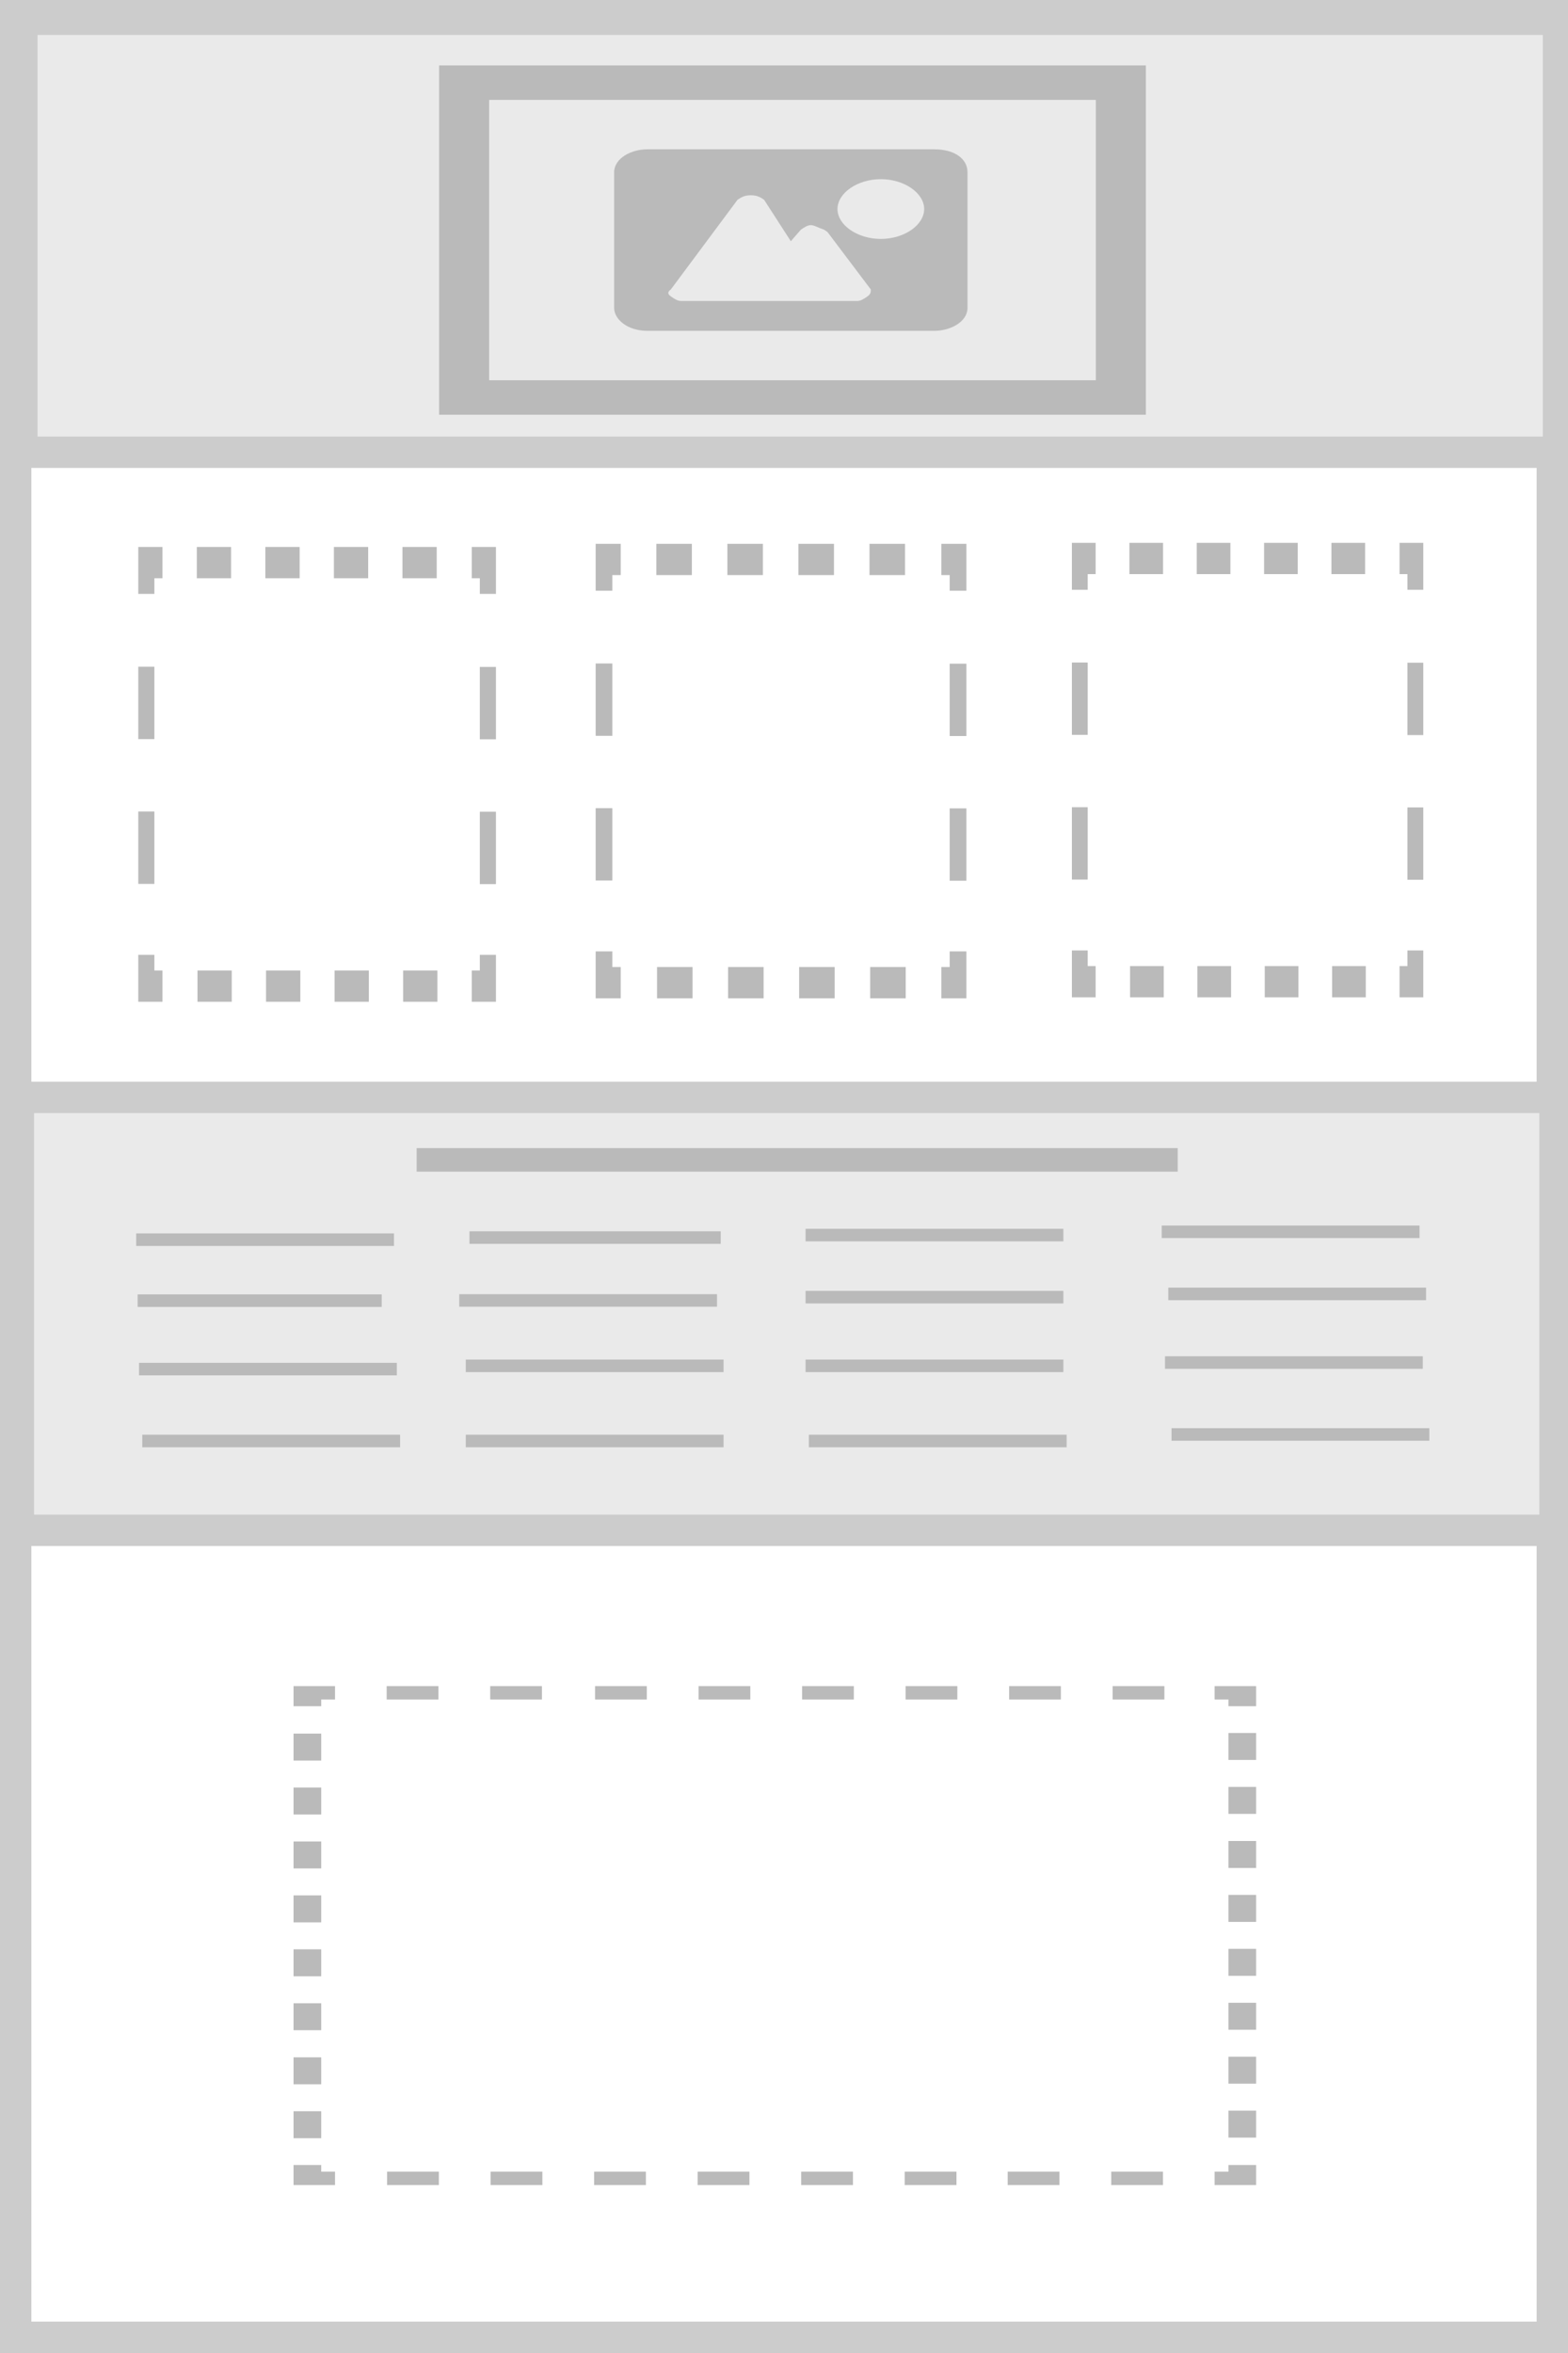 <?xml version="1.0" encoding="UTF-8" standalone="no"?>
<!-- Generator: Adobe Illustrator 18.0.0, SVG Export Plug-In . SVG Version: 6.00 Build 0)  -->

<svg
   xmlns:dc="http://purl.org/dc/elements/1.1/"
   xmlns:cc="http://creativecommons.org/ns#"
   xmlns:rdf="http://www.w3.org/1999/02/22-rdf-syntax-ns#"
   xmlns:svg="http://www.w3.org/2000/svg"
   xmlns="http://www.w3.org/2000/svg"
   xmlns:sodipodi="http://sodipodi.sourceforge.net/DTD/sodipodi-0.dtd"
   xmlns:inkscape="http://www.inkscape.org/namespaces/inkscape"
   version="1.1"
   id="Layer_1"
   x="0px"
   y="0px"
   viewBox="0 0 100 150"
   enable-background="new 0 0 100 150"
   xml:space="preserve"
   inkscape:version="0.48.4 r9939"
   width="100%"
   height="100%"
   sodipodi:docname="p2h2.svg"><rect x="0" y="0" width="100" height="150" fill="#333333" stroke="none"/><defs
     id="defs3338" /><sodipodi:namedview
     pagecolor="#ffffff"
     bordercolor="#666666"
     borderopacity="1"
     objecttolerance="10"
     gridtolerance="10"
     guidetolerance="10"
     inkscape:pageopacity="0"
     inkscape:pageshadow="2"
     inkscape:window-width="1419"
     inkscape:window-height="909"
     id="namedview3336"
     showgrid="false"
     inkscape:zoom="4.798898"
     inkscape:cx="38.212181"
     inkscape:cy="75"
     inkscape:window-x="0"
     inkscape:window-y="0"
     inkscape:window-maximized="0"
     inkscape:current-layer="Layer_1" /><g
     id="g3211"><rect
       x="1"
       y="1"
       width="98"
       height="148"
       id="rect3213"
       fill="#FFFFFF" /><path
       d="M98,2v146H2V2H98 M100,0H0v150h100V0L100,0z"
       id="path3215"
       fill="#CCCCCC" /></g><g
     id="g3217"
     transform="translate(0.173,19.355)"><rect
       x="1"
       y="50.6"
       width="98"
       height="27.6"
       id="rect3219"
       style="fill:#eaeaea" /><path
       d="M 98,51.6 V 77.2 H 2 V 51.6 h 96 m 2,-2 H 0 V 79.2 H 100 V 49.6 l 0,0 z"
       id="path3221"
       inkscape:connector-curvature="0"
       style="fill:#cccccc" /></g><g
     id="g3223"
     transform="matrix(1.176,0,0,0.569,8.196,59.208)"><g
       id="g3225"><polyline
         stroke-miterlimit="10"
         points="60.4,138.5 60.4,140 58.9,140   "
         id="polyline3227"
         style="fill:none;stroke:#bababa;stroke-width:1.5;stroke-miterlimit:10" /><line
         stroke-miterlimit="10"
         x1="56.1"
         y1="140"
         x2="46.3"
         y2="140"
         id="line3229"
         style="fill:none;stroke:#bababa;stroke-width:1.5;stroke-miterlimit:10;stroke-dasharray:2.807, 2.807, 2.807, 2.807" /><line
         stroke-miterlimit="10"
         x1="44.9"
         y1="140"
         x2="12.6"
         y2="140"
         id="line3231"
         style="fill:none;stroke:#bababa;stroke-width:1.5;stroke-miterlimit:10;stroke-dasharray:2.807, 2.807, 2.807, 2.807, 2.807, 2.807" /><polyline
         stroke-miterlimit="10"
         points="11.2,140 9.7,140 9.7,138.5   "
         id="polyline3233"
         style="fill:none;stroke:#bababa;stroke-width:1.5;stroke-miterlimit:10" /><line
         stroke-miterlimit="10"
         x1="9.7"
         y1="135.5"
         x2="9.7"
         y2="124.9"
         id="line3235"
         style="fill:none;stroke:#bababa;stroke-width:1.5;stroke-miterlimit:10;stroke-dasharray:3.021, 3.021, 3.021, 3.021" /><line
         stroke-miterlimit="10"
         x1="9.7"
         y1="123.4"
         x2="9.7"
         y2="88.6"
         id="line3237"
         style="fill:none;stroke:#bababa;stroke-width:1.5;stroke-miterlimit:10;stroke-dasharray:3.021, 3.021, 3.021, 3.021, 3.021, 3.021" /><polyline
         stroke-miterlimit="10"
         points="9.7,87.1 9.7,85.6 11.2,85.6   "
         id="polyline3239"
         style="fill:none;stroke:#bababa;stroke-width:1.5;stroke-miterlimit:10" /><line
         stroke-miterlimit="10"
         x1="14"
         y1="85.6"
         x2="23.8"
         y2="85.6"
         id="line3241"
         style="fill:none;stroke:#bababa;stroke-width:1.5;stroke-miterlimit:10;stroke-dasharray:2.807, 2.807, 2.807, 2.807" /><line
         stroke-miterlimit="10"
         x1="25.3"
         y1="85.6"
         x2="57.5"
         y2="85.6"
         id="line3243"
         style="fill:none;stroke:#bababa;stroke-width:1.5;stroke-miterlimit:10;stroke-dasharray:2.807, 2.807, 2.807, 2.807, 2.807, 2.807" /><polyline
         stroke-miterlimit="10"
         points="58.9,85.6 60.4,85.6 60.4,87.1   "
         id="polyline3245"
         style="fill:none;stroke:#bababa;stroke-width:1.5;stroke-miterlimit:10" /><line
         stroke-miterlimit="10"
         x1="60.4"
         y1="90.1"
         x2="60.4"
         y2="100.7"
         id="line3247"
         style="fill:none;stroke:#bababa;stroke-width:1.5;stroke-miterlimit:10;stroke-dasharray:3.021, 3.021, 3.021, 3.021" /><line
         stroke-miterlimit="10"
         x1="60.4"
         y1="102.2"
         x2="60.4"
         y2="137"
         id="line3249"
         style="fill:none;stroke:#bababa;stroke-width:1.5;stroke-miterlimit:10;stroke-dasharray:3.021, 3.021, 3.021, 3.021, 3.021, 3.021" /></g></g><g
     id="g3275"
     transform="matrix(1.311,0,0,1,-3.375,11.493)" /><g
     id="g3295"
     transform="matrix(0.673,0,0,1.329,29.696,3.043)"><g
       id="g3297"><polyline
         stroke-miterlimit="10"
         points="90,43.3 90,44.8 88.5,44.8   "
         id="polyline3299"
         style="fill:none;stroke:#bababa;stroke-width:1.5;stroke-miterlimit:10" /><line
         stroke-miterlimit="10"
         x1="85.3"
         y1="44.8"
         x2="61.3"
         y2="44.8"
         id="line3301"
         style="fill:none;stroke:#bababa;stroke-width:1.5;stroke-miterlimit:10;stroke-dasharray:3.191, 3.191" /><polyline
         stroke-miterlimit="10"
         points="59.7,44.8 58.2,44.8 58.2,43.3   "
         id="polyline3303"
         style="fill:none;stroke:#bababa;stroke-width:1.5;stroke-miterlimit:10" /><line
         stroke-miterlimit="10"
         x1="58.2"
         y1="39.9"
         x2="58.2"
         y2="27.7"
         id="line3305"
         style="fill:none;stroke:#bababa;stroke-width:1.5;stroke-miterlimit:10;stroke-dasharray:3.47, 3.47" /><polyline
         stroke-miterlimit="10"
         points="58.2,26 58.2,24.5 59.7,24.5   "
         id="polyline3307"
         style="fill:none;stroke:#bababa;stroke-width:1.5;stroke-miterlimit:10" /><line
         stroke-miterlimit="10"
         x1="62.9"
         y1="24.5"
         x2="86.9"
         y2="24.5"
         id="line3309"
         style="fill:none;stroke:#bababa;stroke-width:1.5;stroke-miterlimit:10;stroke-dasharray:3.191, 3.191" /><polyline
         stroke-miterlimit="10"
         points="88.5,24.5 90,24.5 90,26   "
         id="polyline3311"
         style="fill:none;stroke:#bababa;stroke-width:1.5;stroke-miterlimit:10" /><line
         stroke-miterlimit="10"
         x1="90"
         y1="29.5"
         x2="90"
         y2="41.6"
         id="line3313"
         style="fill:none;stroke:#bababa;stroke-width:1.5;stroke-miterlimit:10;stroke-dasharray:3.47, 3.47" /></g></g><g
     id="g3324"
     transform="translate(-12.011,12.586)"><rect
       x="38.584"
       y="60.605"
       width="48.536"
       height="1.5"
       id="rect3328"
       style="fill:#bababa" /><rect
       x="20.697"
       y="66.042"
       width="16.441"
       height="0.8"
       id="rect3330"
       style="fill:#bababa" /><rect
       x="41.951"
       y="65.908"
       width="16.024"
       height="0.8"
       id="rect3332"
       style="fill:#bababa" /><rect
       x="20.788"
       y="69.928"
       width="15.568"
       height="0.8"
       id="rect3334"
       style="fill:#bababa" /><rect
       x="20.878"
       y="74.292"
       width="16.441"
       height="0.8"
       id="rect3330-6"
       style="fill:#bababa" /><rect
       x="86.101"
       y="65.54"
       width="16.441"
       height="0.8"
       id="rect3330-67"
       style="fill:#bababa" /><rect
       x="63.387"
       y="65.748"
       width="16.441"
       height="0.8"
       id="rect3330-5"
       style="fill:#bababa" /><rect
       x="41.299"
       y="69.916"
       width="16.441"
       height="0.8"
       id="rect3330-50"
       style="fill:#bababa" /><rect
       x="63.387"
       y="69.707"
       width="16.441"
       height="0.8"
       id="rect3330-2"
       style="fill:#bababa" /><rect
       x="86.518"
       y="69.499"
       width="16.441"
       height="0.8"
       id="rect3330-4"
       style="fill:#bababa" /><rect
       x="41.716"
       y="74.083"
       width="16.441"
       height="0.8"
       id="rect3330-7"
       style="fill:#bababa" /><rect
       x="63.387"
       y="74.083"
       width="16.441"
       height="0.8"
       id="rect3330-42"
       style="fill:#bababa" /><rect
       x="86.309"
       y="73.875"
       width="16.441"
       height="0.8"
       id="rect3330-3"
       style="fill:#bababa" /><rect
       x="21.086"
       y="78.876"
       width="16.441"
       height="0.8"
       id="rect3330-8"
       style="fill:#bababa" /><rect
       x="41.716"
       y="78.876"
       width="16.441"
       height="0.8"
       id="rect3330-70"
       style="fill:#bababa" /><rect
       x="63.596"
       y="78.876"
       width="16.441"
       height="0.8"
       id="rect3330-47"
       style="fill:#bababa" /><rect
       x="86.726"
       y="78.459"
       width="16.441"
       height="0.8"
       id="rect3330-9"
       style="fill:#bababa" /></g><g
     id="g3217-4"
     transform="translate(0.393,-49.371)"><rect
       x="1"
       y="50.6"
       width="98"
       height="27.6"
       id="rect3219-7"
       style="fill:#eaeaea" /><path
       d="M 98,51.6 V 77.2 H 2 V 51.6 h 96 m 2,-2 H 0 V 79.2 H 100 V 49.6 l 0,0 z"
       id="path3221-4"
       inkscape:connector-curvature="0"
       style="fill:#cccccc" /></g><g
     transform="matrix(2.126,0,0,1.465,7.915,-79.408)"
     id="g3709"><rect
       style="fill:none;stroke:#bababa;stroke-width:1.5;stroke-miterlimit:10"
       x="10.2"
       y="57.8"
       stroke-miterlimit="10"
       width="19.7"
       height="13.7"
       id="rect3711" /><path
       style="fill:#bababa"
       inkscape:connector-curvature="0"
       id="picture_2_"
       d="m 24.3,60.7 h -8.6 c -0.5,0 -1,0.4 -1,1 v 5.9 c 0,0.5 0.4,1 1,1 h 8.6 c 0.5,0 1,-0.4 1,-1 v -5.9 c 0,-0.6 -0.4,-1 -1,-1 z m -2,6.4 c -0.1,0.1 -0.2,0.2 -0.3,0.2 h -5.3 c -0.1,0 -0.2,-0.1 -0.3,-0.2 -0.1,-0.1 -0.1,-0.2 0,-0.3 l 2,-3.9 c 0.1,-0.1 0.2,-0.2 0.4,-0.2 0.2,0 0.3,0.1 0.4,0.2 l 0.8,1.8 0.3,-0.5 c 0.1,-0.1 0.2,-0.2 0.3,-0.2 0.1,0 0.2,0.1 0.4,0.2 0,0 0,0 0.1,0.1 l 1.3,2.5 c 0,0.1 0,0.2 -0.1,0.3 z m 0.4,-2.5 c -0.7,0 -1.3,-0.6 -1.3,-1.3 0,-0.7 0.6,-1.3 1.3,-1.3 0.7,0 1.3,0.6 1.3,1.3 0,0.7 -0.6,1.3 -1.3,1.3 z" /></g><g
     id="g3295-0"
     transform="matrix(0.71,0,0,1.329,-2.801,3.104)"><g
       id="g3297-8"><polyline
         stroke-miterlimit="10"
         points="90,43.3 90,44.8 88.5,44.8   "
         id="polyline3299-4"
         style="fill:none;stroke:#bababa;stroke-width:1.5;stroke-miterlimit:10" /><line
         stroke-miterlimit="10"
         x1="85.3"
         y1="44.8"
         x2="61.3"
         y2="44.8"
         id="line3301-4"
         style="fill:none;stroke:#bababa;stroke-width:1.5;stroke-miterlimit:10;stroke-dasharray:3.191, 3.191" /><polyline
         stroke-miterlimit="10"
         points="59.7,44.8 58.2,44.8 58.2,43.3   "
         id="polyline3303-2"
         style="fill:none;stroke:#bababa;stroke-width:1.5;stroke-miterlimit:10" /><line
         stroke-miterlimit="10"
         x1="58.2"
         y1="39.9"
         x2="58.2"
         y2="27.7"
         id="line3305-6"
         style="fill:none;stroke:#bababa;stroke-width:1.5;stroke-miterlimit:10;stroke-dasharray:3.47, 3.47" /><polyline
         stroke-miterlimit="10"
         points="58.2,26 58.2,24.5 59.7,24.5   "
         id="polyline3307-4"
         style="fill:none;stroke:#bababa;stroke-width:1.5;stroke-miterlimit:10" /><line
         stroke-miterlimit="10"
         x1="62.9"
         y1="24.5"
         x2="86.9"
         y2="24.5"
         id="line3309-0"
         style="fill:none;stroke:#bababa;stroke-width:1.5;stroke-miterlimit:10;stroke-dasharray:3.191, 3.191" /><polyline
         stroke-miterlimit="10"
         points="88.5,24.5 90,24.5 90,26   "
         id="polyline3311-7"
         style="fill:none;stroke:#bababa;stroke-width:1.5;stroke-miterlimit:10" /><line
         stroke-miterlimit="10"
         x1="90"
         y1="29.5"
         x2="90"
         y2="41.6"
         id="line3313-9"
         style="fill:none;stroke:#bababa;stroke-width:1.5;stroke-miterlimit:10;stroke-dasharray:3.47, 3.47" /></g></g><g
     id="g3295-06"
     transform="matrix(0.685,0,0,1.33,-30.535,3.28)"><g
       id="g3297-0"><polyline
         stroke-miterlimit="10"
         points="90,43.3 90,44.8 88.5,44.8   "
         id="polyline3299-1"
         style="fill:none;stroke:#bababa;stroke-width:1.5;stroke-miterlimit:10" /><line
         stroke-miterlimit="10"
         x1="85.3"
         y1="44.8"
         x2="61.3"
         y2="44.8"
         id="line3301-47"
         style="fill:none;stroke:#bababa;stroke-width:1.5;stroke-miterlimit:10;stroke-dasharray:3.191, 3.191" /><polyline
         stroke-miterlimit="10"
         points="59.7,44.8 58.2,44.8 58.2,43.3   "
         id="polyline3303-9"
         style="fill:none;stroke:#bababa;stroke-width:1.5;stroke-miterlimit:10" /><line
         stroke-miterlimit="10"
         x1="58.2"
         y1="39.9"
         x2="58.2"
         y2="27.7"
         id="line3305-7"
         style="fill:none;stroke:#bababa;stroke-width:1.5;stroke-miterlimit:10;stroke-dasharray:3.47, 3.47" /><polyline
         stroke-miterlimit="10"
         points="58.2,26 58.2,24.5 59.7,24.5   "
         id="polyline3307-9"
         style="fill:none;stroke:#bababa;stroke-width:1.5;stroke-miterlimit:10" /><line
         stroke-miterlimit="10"
         x1="62.9"
         y1="24.5"
         x2="86.9"
         y2="24.5"
         id="line3309-6"
         style="fill:none;stroke:#bababa;stroke-width:1.5;stroke-miterlimit:10;stroke-dasharray:3.191, 3.191" /><polyline
         stroke-miterlimit="10"
         points="88.5,24.5 90,24.5 90,26   "
         id="polyline3311-4"
         style="fill:none;stroke:#bababa;stroke-width:1.5;stroke-miterlimit:10" /><line
         stroke-miterlimit="10"
         x1="90"
         y1="29.5"
         x2="90"
         y2="41.6"
         id="line3313-4"
         style="fill:none;stroke:#bababa;stroke-width:1.5;stroke-miterlimit:10;stroke-dasharray:3.47, 3.47" /></g></g><rect
     style="fill:#000000;fill-opacity:0"
     id="rect3863"
     width="2.709"
     height="2.917"
     x="31.882"
     y="58.521" /></svg>